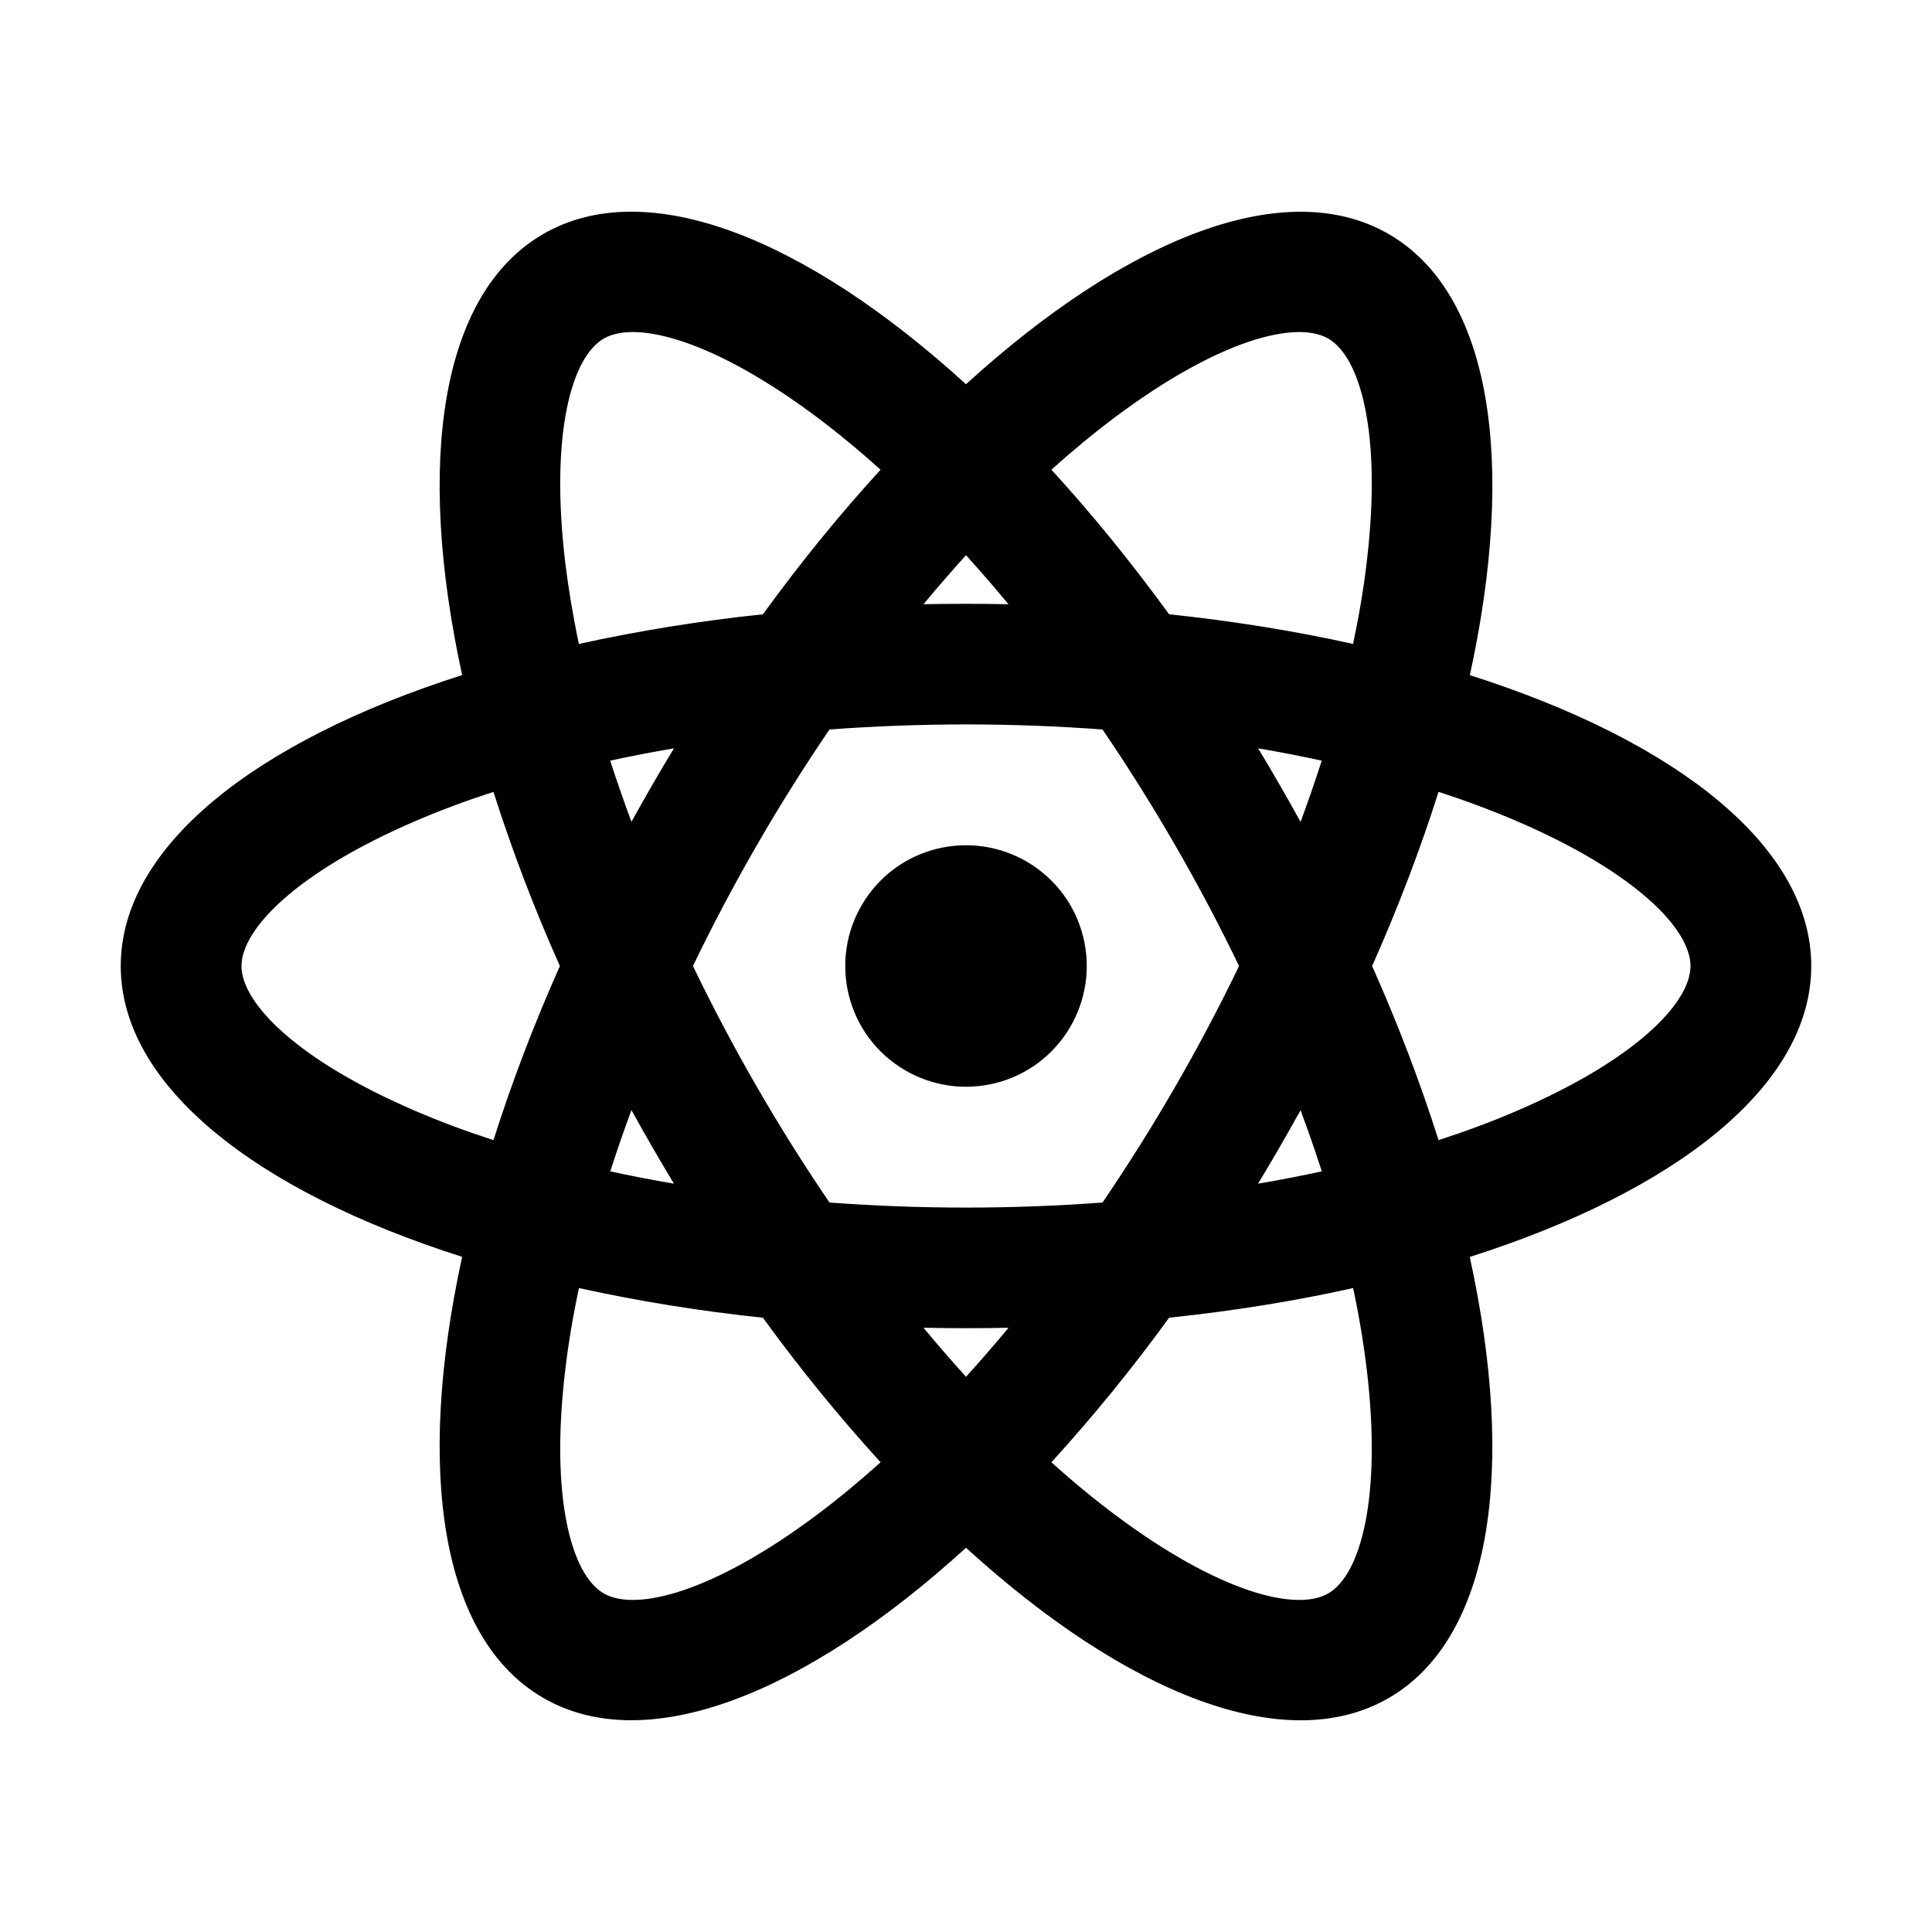 <svg fill="currentColor" height="24" viewBox="0 0 24 24" width="24" xmlns="http://www.w3.org/2000/svg"><path d="m12 13.5c-.398 0-.779-.158-1.061-.439s-.439-.663-.439-1.061.158-.779.439-1.061.663-.439 1.061-.439.779.158 1.061.439.439.663.439 1.061-.158.779-.439 1.061-.663.439-1.061.439zm-.528 2.994c.175.21.351.414.528.609.177-.195.353-.398.528-.609-.352.007-.704.007-1.056 0zm-1.995-.125c-.768-.08-1.531-.203-2.285-.368-.075.35-.132.69-.17 1.016-.19 1.583.075 2.545.478 2.777.403.233 1.368-.019 2.645-.974.263-.197.528-.416.794-.655-.52-.571-1.009-1.171-1.462-1.796zm7.331-.368c-.717.16-1.483.284-2.285.368-.453.625-.942 1.225-1.462 1.796.266.24.531.458.794.655 1.277.955 2.242 1.207 2.645.974.403-.232.667-1.194.479-2.777-.041-.341-.098-.68-.17-1.016zm1.45-.387c.577 2.639.274 4.74-1.008 5.48s-3.253-.048-5.25-1.867c-1.997 1.819-3.968 2.606-5.25 1.866s-1.585-2.84-1.009-5.48c-2.574-.819-4.241-2.133-4.241-3.613s1.667-2.793 4.241-3.614c-.576-2.639-.273-4.74 1.009-5.48s3.253.048 5.25 1.867c1.997-1.819 3.968-2.606 5.25-1.866s1.585 2.84 1.009 5.48c2.574.819 4.241 2.133 4.241 3.613s-1.667 2.793-4.241 3.614zm-7.32-9.779c-.254-.23-.519-.449-.793-.655-1.277-.955-2.242-1.207-2.645-.974-.403.232-.667 1.194-.479 2.777.04.327.096.666.17 1.016.755-.165 1.518-.288 2.286-.368.475-.653.965-1.254 1.462-1.796zm3.585 1.796c.802.084 1.568.209 2.285.368.075-.35.132-.69.17-1.016.19-1.583-.075-2.545-.478-2.777-.403-.233-1.368.019-2.645.974-.274.206-.539.425-.794.655.497.542.987 1.143 1.462 1.796zm-1.995-.125c-.175-.21-.351-.414-.528-.609-.177.195-.353.398-.528.609.352-.007.704-.007 1.056 0zm-4.156 7.198c-.182-.301-.358-.606-.528-.914-.095.257-.183.51-.263.761.257.056.521.107.79.153zm1.932.234c1.129.084 2.263.084 3.392 0 .637-.936 1.204-1.918 1.696-2.938-.492-1.02-1.059-2.002-1.696-2.938-1.129-.084-2.263-.084-3.392 0-.637.936-1.204 1.918-1.696 2.938.492 1.02 1.059 2.002 1.696 2.938zm5.852-4.728c.095-.257.183-.51.263-.761-.262-.057-.526-.108-.79-.153.182.301.358.606.527.914zm-10.026-.373c-.34.11-.662.23-.964.36-1.465.628-2.166 1.338-2.166 1.803s.7 1.175 2.166 1.803c.302.13.624.25.964.36.222-.7.497-1.426.825-2.163-.315-.705-.591-1.427-.825-2.163zm1.45-.388c.081.25.169.504.264.76.17-.308.346-.612.528-.913-.27.046-.534.097-.791.153zm10.29 4.714c.34-.11.662-.23.964-.36 1.465-.628 2.166-1.338 2.166-1.803s-.7-1.175-2.166-1.803c-.316-.135-.637-.255-.964-.36-.222.7-.497 1.426-.825 2.163.328.737.603 1.462.825 2.163zm-1.45.388c-.081-.25-.169-.504-.264-.76-.17.308-.346.612-.528.913.27-.046.534-.097.791-.153z" /></svg>